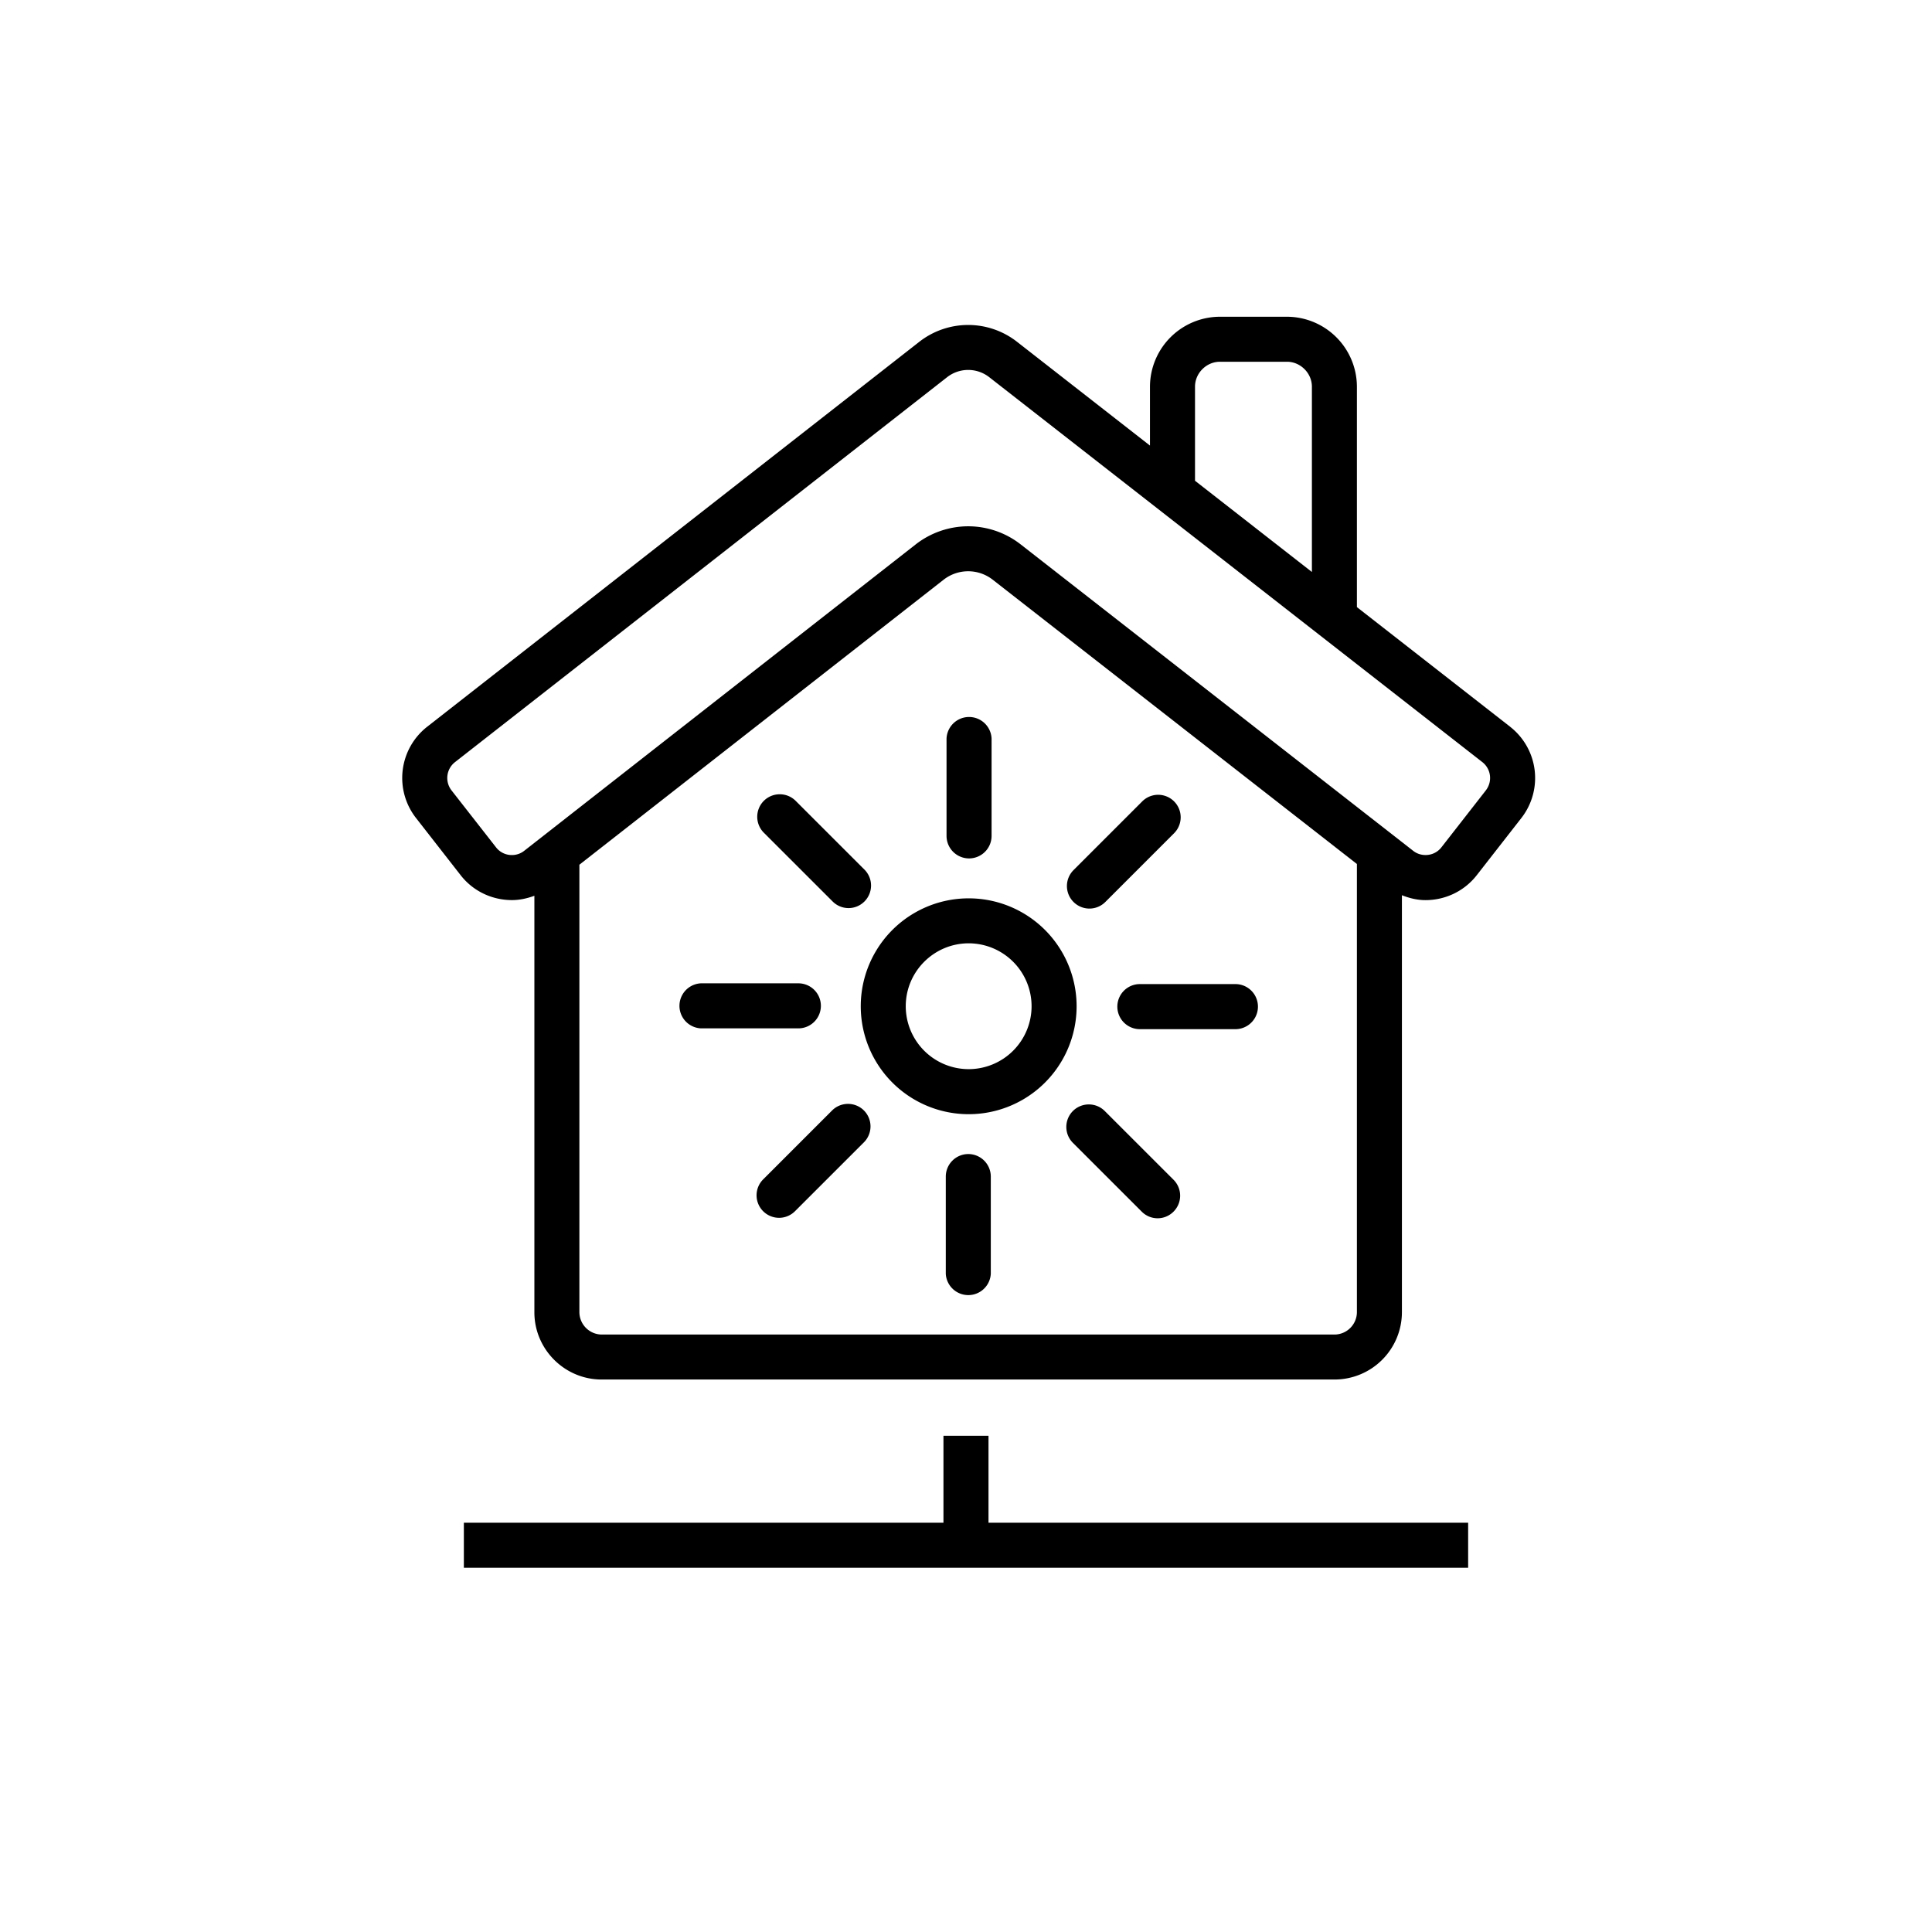 <svg width="54" height="54" viewBox="0 0 54 54" xmlns="http://www.w3.org/2000/svg"><g fill="#000" fill-rule="evenodd"><path d="M41.534 22.086l-1.25 1.602a.554.554 0 0 1-.442.21.55.55 0 0 1-.339-.114l-10.98-8.572a2.385 2.385 0 0 0-1.462-.502 2.39 2.39 0 0 0-1.464.504l-10.95 8.57a.55.55 0 0 1-.339.115.556.556 0 0 1-.44-.211l-1.252-1.602a.564.564 0 0 1 .097-.781l13.756-10.76a.957.957 0 0 1 1.184 0l13.784 10.76a.563.563 0 0 1 .097.78zm-3.608 14.593a.63.63 0 0 1-.62.622h-20.49a.63.63 0 0 1-.622-.622v-12.51l10.178-7.964a1.115 1.115 0 0 1 1.376-.001l10.178 7.945v12.53zm-4.525-25.872c0-.377.318-.696.696-.696h1.875c.377 0 .696.319.696.696v5.18l-3.267-2.55v-2.63zm8.811 9.508l-4.286-3.346v-6.162a1.96 1.96 0 0 0-1.954-1.954h-1.875a1.96 1.96 0 0 0-1.955 1.954v1.647l-3.715-2.9a2.218 2.218 0 0 0-2.733 0l-13.756 10.76a1.818 1.818 0 0 0-.313 2.546l1.25 1.602c.356.457.892.696 1.433.696.213 0 .424-.046.628-.121v11.642c0 1.034.846 1.879 1.88 1.879h20.49a1.884 1.884 0 0 0 1.878-1.88V25.022c.213.084.434.137.658.137.541 0 1.077-.24 1.433-.696l1.25-1.602a1.818 1.818 0 0 0-.313-2.545z"/><path d="M27.075 29.883a1.76 1.76 0 0 1-1.759-1.758c0-.97.79-1.759 1.76-1.759a1.76 1.76 0 0 1 1.757 1.759 1.76 1.76 0 0 1-1.758 1.758m0-4.774a3.016 3.016 0 1 0 0 6.033 3.016 3.016 0 0 0 0-6.033M22.944 28.114a.63.63 0 0 0-.63-.63h-2.718a.63.63 0 0 0 0 1.259h2.719a.63.63 0 0 0 .629-.63M23.272 25.196a.627.627 0 0 0 .89 0 .63.63 0 0 0 0-.89l-1.923-1.922a.63.63 0 0 0-.89 0 .63.63 0 0 0 0 .89l1.923 1.922zM27.085 23.993a.63.63 0 0 0 .63-.629v-2.719a.63.63 0 0 0-1.259 0v2.72a.63.63 0 0 0 .63.628M30.449 25.395a.631.631 0 0 0 .445-.184l1.922-1.922a.629.629 0 1 0-.89-.89l-1.922 1.922a.63.63 0 0 0 .445 1.074M34.554 27.506h-2.719a.63.63 0 0 0 0 1.259h2.72a.63.63 0 0 0 0-1.259M30.878 31.053a.63.63 0 0 0-.89 0 .63.63 0 0 0 0 .89l1.923 1.922a.625.625 0 0 0 .89 0 .629.629 0 0 0 0-.89l-1.923-1.922zM27.064 32.256a.63.63 0 0 0-.629.629v2.719a.63.63 0 0 0 1.258 0v-2.719a.63.63 0 0 0-.629-.629M23.257 31.038l-1.922 1.922a.629.629 0 1 0 .889.89l1.923-1.922a.63.63 0 0 0 0-.89.63.63 0 0 0-.89 0M27.629 42.56v-2.43H26.37v2.43H12.965v1.259h28.07V42.56z"/></g></svg>